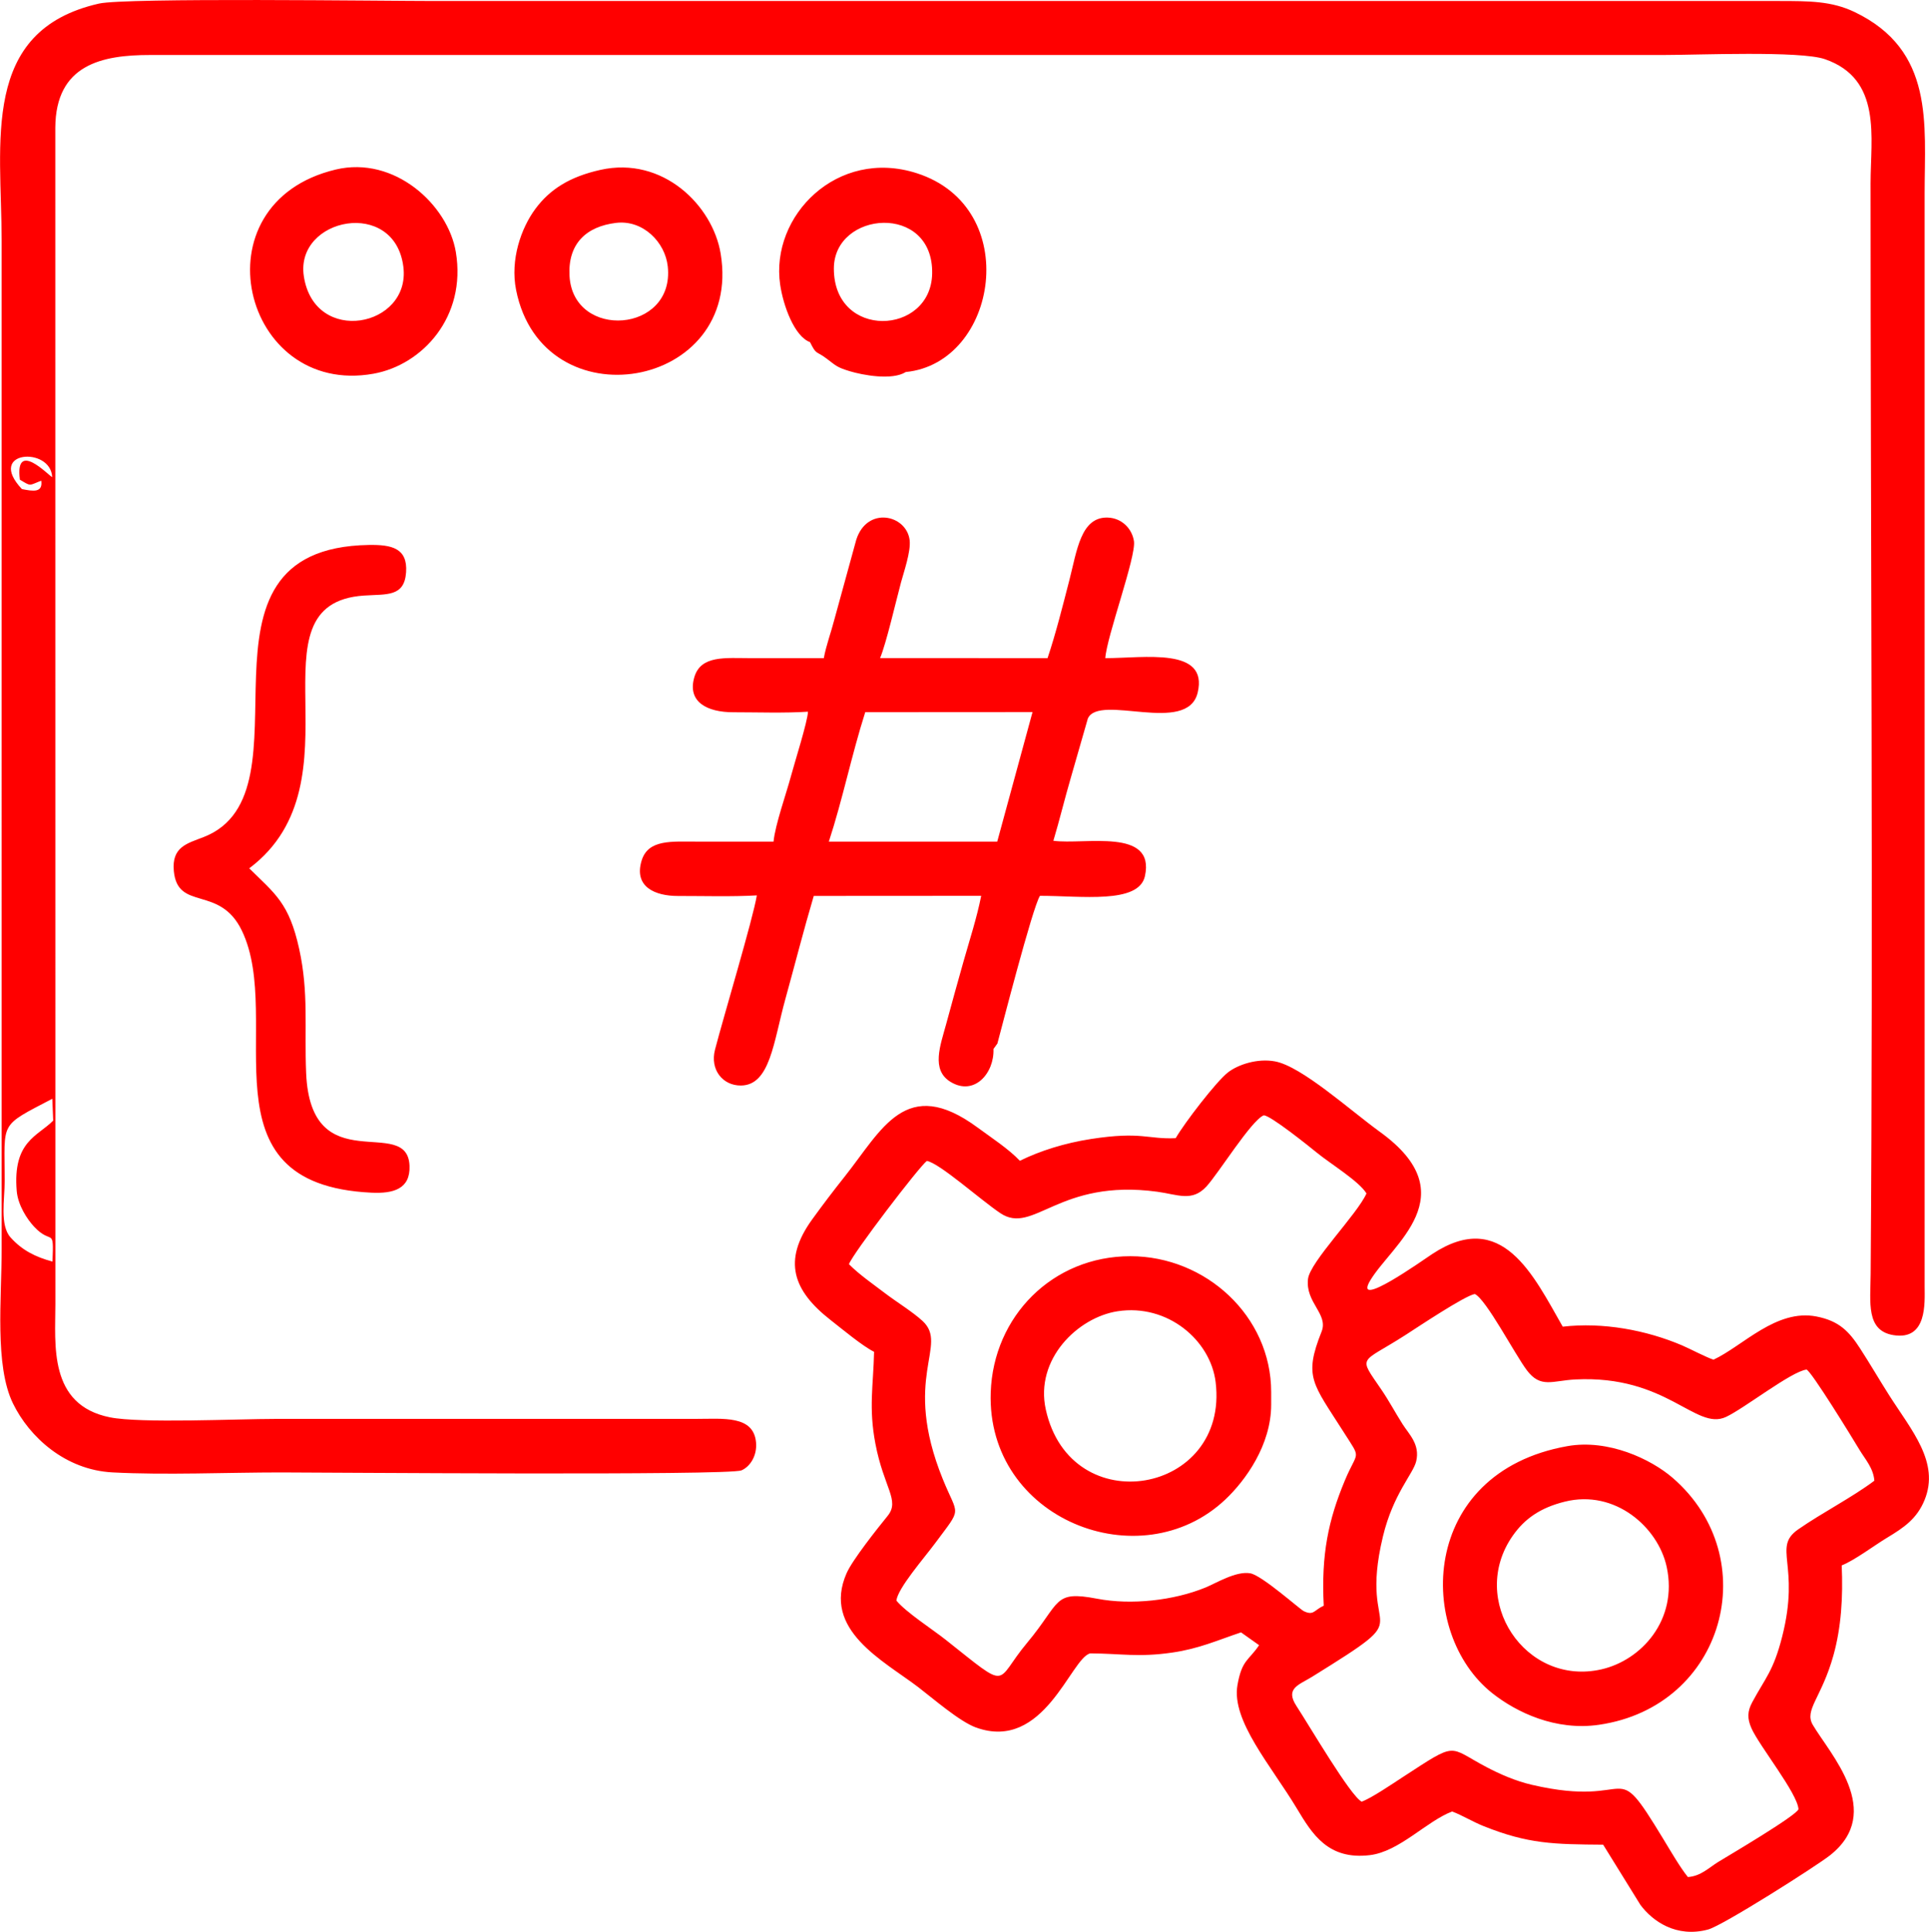 <?xml version="1.0" encoding="UTF-8"?>
<!DOCTYPE svg PUBLIC "-//W3C//DTD SVG 1.1//EN" "http://www.w3.org/Graphics/SVG/1.1/DTD/svg11.dtd">
<!-- Creator: CorelDRAW 2020 (64-Bit) -->
<svg xmlns="http://www.w3.org/2000/svg" xml:space="preserve" width="6in" height="6.009in" version="1.1" style="shape-rendering:geometricPrecision; text-rendering:geometricPrecision; image-rendering:optimizeQuality; fill-rule:evenodd; clip-rule:evenodd"
viewBox="0 0 6200.49 6210.18"
 xmlns:xlink="http://www.w3.org/1999/xlink"
 xmlns:xodm="http://www.corel.com/coreldraw/odm/2003">
 <defs>
  <style type="text/css">
   <![CDATA[
    .fil0 {fill:red}
   ]]>
  </style>
 </defs>
 <g id="Layer_x0020_1">
  <path class="fil0" d="M14.91 3796.23c0,-193.47 -20.01,-173.39 153.05,-264.03l2.84 70.13c-48.91,50.33 -130.68,65.61 -117.22,226.31 3.82,45.64 33.42,90.65 55.58,114.47 57.71,62.05 64.05,-3.03 59.36,112.46 -54.88,-14.74 -97.52,-36.19 -134.65,-77.46 -35.39,-39.31 -18.96,-122.75 -18.96,-181.88zm3178.47 -424.12l12.57 -17.41c9.63,-34.79 112.98,-438.66 136.87,-474.86 132.16,-0.18 317.64,27.27 337.42,-63.35 34.22,-156.7 -194.26,-99.96 -294.33,-113.65 20.73,-69.39 35.97,-133.95 56.68,-204.66l54.14 -188.34c36.63,-81.57 320.13,54.45 353.05,-83.2 35.18,-147.15 -171.38,-110.88 -296.92,-110.88 4.19,-68.55 99.46,-326.09 92.1,-375.87 -6.03,-40.8 -39.65,-74.71 -84.58,-76.04 -86.42,-2.56 -98.78,106.75 -122.71,199.69 -21.85,84.89 -43.87,172.73 -70.47,252.23l-538.31 -0.27c20.02,-48.11 50.12,-179.48 67.43,-243.95 8.62,-32.08 31.96,-98.97 27.58,-135.08 -9.97,-82.02 -136.83,-110.35 -171.64,-1.24l-69.68 253.85c-11.12,43.25 -27.54,87.11 -34.6,126.7 -78.1,0 -156.2,0.02 -234.3,0 -81.21,-0.02 -160.98,-10.2 -181.9,61.05 -23.38,79.6 40.85,112.9 125.26,112.88 77.18,-0.02 163.94,3.16 240,-1.82 -0.98,31.21 -42.96,163.36 -54.69,207.26 -15.13,56.6 -50.63,155.83 -55.96,210.41 -80.8,0 -161.59,0.02 -242.38,0 -85.37,-0.02 -160.9,-8.16 -181.83,61.42 -25.4,84.46 43.91,113.42 116.82,113.33 82.5,-0.1 172.08,2.73 253.67,-1.87 -12.33,75.5 -107,389.82 -134.49,495.99 -16.62,64.21 24.81,115.5 82.99,115.2 94.37,-0.48 105.07,-140.15 143.19,-277.9 31.48,-113.78 58.46,-220.6 91.28,-331.57l538.25 -0.32c-14.23,71.69 -37.42,142.29 -56.7,210.42 -19.3,68.21 -36.84,131.5 -56.06,202.38 -18.38,67.79 -49.14,146.46 13.98,185.12 76.68,46.96 141.35,-28.11 138.22,-105.63zm-589.74 -2272.24c21.25,42.98 18.94,26.77 53.89,53.35 30.58,23.25 33.09,27.71 73.87,40.12 41.04,12.51 136.16,30.41 180.11,2.63 296.09,-29.08 377.51,-529.39 35.32,-639.14 -255.92,-82.09 -471.2,137.39 -439.18,357.9 9.84,67.77 45.66,166.72 95.99,185.14zm76.68 -236.38c0,-186.15 320.53,-211.81 315.96,16.2 -3.99,199.12 -315.96,212.36 -315.96,-16.2zm-1703.87 24.24c-28.27,-187.85 292.47,-252.74 320.03,-29.69 23.96,194.01 -286.24,254.24 -320.03,29.69zm102.23 -342.6c-453.37,108.35 -299.32,731.87 121.89,656.25 156.97,-28.18 299.44,-182.8 264.57,-391.17 -25.37,-151.6 -196.92,-310.37 -386.46,-265.08zm901.65 171.34c86.27,-10.34 157.68,61.79 166.06,140.18 22.95,214.34 -303.62,236.9 -315.77,31.23 -6.14,-104.07 53.57,-159.88 149.71,-171.41zm-50.5 -170.36c-99.06,22.14 -162.51,62.69 -208.94,125.25 -46.1,62.12 -81.31,163.34 -62.16,260.34 85.11,431.11 729.73,321.69 657.72,-116.12 -25.53,-155.22 -185.87,-314.33 -386.62,-269.47zm3100.05 4281.29c162.12,-40.36 300.34,82.76 327.67,209.94 36.58,170.24 -81.47,300.02 -210.26,329.22 -244.51,55.44 -429.5,-223.3 -284.44,-430.01 38.33,-54.6 88.64,-89.63 167.03,-109.15zm8.1 -178.45c-477.73,85.32 -486.23,600.98 -240.52,794.66 77.07,60.75 202.51,121.37 342.34,101.06 404.96,-58.8 533.32,-536.85 237.36,-793.42 -70.08,-60.76 -207.68,-125.78 -339.18,-102.3zm-1676.37 -117.52c-35.85,-161.95 102.89,-296.44 230.75,-316.11 160.87,-24.75 298.89,93.43 315.21,227.87 43.79,361.07 -465.66,451.03 -545.96,88.24zm724.48 -16.16l0 -40.4c0,-243.91 -210.28,-436.41 -452.45,-436.51 -250.44,-0.11 -440.72,193.55 -449.11,437.7 -14.02,407.6 480.47,603.06 754.27,344.36 64.95,-61.38 147.29,-175.25 147.29,-305.15zm-3285.06 -1723.81c372.27,-279.93 -13.9,-850.99 368.66,-876.9 73.08,-4.96 129.98,5.04 135.52,-74.84 5.38,-77.61 -46.36,-89.08 -119.69,-87.87 -628.05,10.36 -161.87,796.03 -531.64,939.32 -52.14,20.21 -102.7,31.24 -95.29,109.07 12.44,130.7 147.77,43.32 219.03,192.17 138.44,289.21 -143.52,815.37 416.69,841.72 69.71,3.28 124.82,-11.61 121.95,-86.3 -6.44,-167.31 -317.82,52.79 -332.38,-298.82 -5.99,-144.65 8.71,-256.87 -22.26,-398.18 -32.52,-148.34 -77.61,-177.28 -160.59,-259.38zm1863.13 -85.91c43.77,-133.33 72.92,-277.49 117.02,-416.17l537.73 -0.32 -113.45 416.48 -541.31 0zm2076.35 1454.25c36.25,16.36 129.19,194.29 167.23,244.87 44.71,59.44 82.03,33.66 155.65,29.9 294.73,-15.03 387.14,165.53 484.51,120.58 57.95,-26.75 210.2,-146.46 259.05,-152.36 14.84,3.9 147.63,220.06 169.98,257.52 18.18,30.45 44.97,58.82 48.11,99.71 -71.94,54.09 -167.61,102.7 -244.85,156.49 -84.2,58.63 7.77,111.76 -51.52,344.83 -28.17,110.77 -54.18,132.74 -96.06,210.56 -16.03,29.79 -16.52,52.57 -2.52,84.23 24.84,56.19 148.13,209.17 151,259.9 -5.92,20.49 -225.4,149.61 -257.56,169.28 -30.03,18.37 -55.83,45.86 -97.86,48.86 -23.89,-29.13 -55.67,-83.7 -78.78,-121.8 -169.28,-278.98 -81.29,-95.25 -423.03,-174.77 -52.5,-12.21 -103.22,-34.63 -145.17,-56.65 -126.96,-66.63 -90.26,-84.73 -270.32,32.36 -32.96,21.43 -100.14,67.3 -131.43,78.48 -36.23,-18.64 -166.27,-241.05 -209.7,-307.6 -37.14,-56.89 7.77,-67.42 50.7,-94.07 362.88,-225.29 143.42,-102.1 227.38,-450.92 32.91,-136.68 97.19,-201.17 106.86,-241.49 13.04,-54.39 -23.13,-86.95 -43.81,-119.59 -24.89,-39.25 -42.95,-74 -67.8,-110.49 -76.29,-112.02 -69.56,-81.79 76.59,-175.57 40.01,-25.67 189.63,-125.82 223.34,-132.24zm-485.44 1002.03c-31.3,14.04 -31.98,33.01 -64.24,17.51 -12.5,-6.01 -133.47,-114.17 -171.29,-121.5 -45.36,-8.79 -111.12,31.92 -145.12,45.78 -102.02,41.6 -238.08,56.78 -347.93,35.77 -142.77,-27.3 -115.36,10.86 -225.39,142.29 -106.92,127.74 -50.04,156.97 -261.61,-10.55 -42.47,-33.62 -126.04,-87.12 -158.19,-125.69 4.65,-40.07 88.57,-135.94 124.16,-183.96 88.82,-119.88 74.89,-83.45 25.01,-206.54 -133.31,-328.89 20.61,-429.5 -65.13,-508.47 -32.06,-29.54 -84.3,-61.45 -120.88,-89.41 -38.46,-29.4 -81.44,-58.63 -115.66,-93.06 12.43,-34.58 226.2,-314.29 250.46,-331.98 41.43,7.57 171.21,124.26 235.98,167.8 107.04,71.98 187.15,-111.87 504.91,-68.72 65.64,8.92 111.49,33.36 157.66,-16.72 39.11,-42.44 143.71,-211.79 184.05,-228.86 19.85,-1.89 148.14,101.26 171.33,120.23 43.83,35.84 135.48,91.46 159.24,130.88 -29.95,67.29 -181.54,219.61 -187.96,274.95 -8.82,76.15 66.22,112.49 43.67,169.15 -58.4,146.8 -28.78,165.86 71.57,323.96 57.62,90.78 44.72,54.8 2.95,155.26 -52.48,126.2 -76.12,236.6 -67.59,401.88zm-475.98 -1502.94c-89.1,4.27 -109.27,-22.56 -271.95,2.6 -85.58,13.23 -164.49,38.33 -228.95,70.12 -35.71,-37.94 -91.67,-74.35 -135.75,-106.82 -230.79,-170.09 -307.46,6.82 -427.57,157.83 -35.83,45.06 -69.61,89.44 -104.51,137.72 -95.55,132.2 -61.63,228.58 59.08,322.91 36.58,28.58 104.05,84.87 140.15,102.37 -2.46,110.13 -17.8,179.09 4.12,294.81 27.07,142.95 79.98,182.81 39.3,232.87 -32.35,39.8 -112.74,140.86 -131.68,183.88 -80.39,182.48 118.87,281.63 230.32,366.58 44.64,34.03 132.29,110.34 185.27,129.54 219.75,79.68 304.96,-223.72 367.48,-238.17 100.84,0.52 154.37,13.29 263.94,-2.64 86.03,-12.5 144.21,-39.24 220.81,-64.88l58.11 41.17c-33.48,49.78 -55.26,46.37 -69.6,128.47 -20,114.57 109.07,259.91 191.12,396.77 49.33,82.27 100.44,165.93 234.66,149.67 94.95,-11.5 182.06,-109.1 264.37,-140.29 33.65,12.74 64.82,32.38 99.6,46.41 144.71,58.39 227.89,59.04 385.78,60.26l119.75 193.49c39.03,52.53 115.43,106.79 217.71,79.19 47.25,-12.74 348.33,-204.05 391.87,-238.52 176.47,-139.71 -0.33,-325.43 -55.43,-419.35 -28.35,-48.34 28.18,-86.11 66.48,-223.8 24.78,-89.03 31.06,-186.35 26.5,-288.79 41.03,-16.06 105.91,-65 145.45,-88.74 54.79,-32.91 96.38,-61.37 120.93,-121.5 49.51,-121.26 -42.23,-224.06 -114.25,-337.38 -31.05,-48.86 -61.44,-101.05 -93.08,-149.88 -35.16,-54.28 -66.88,-88.34 -140.02,-102.63 -129.58,-25.33 -236.64,94.8 -331.06,138.74 -21.67,-6.54 -77.42,-35.83 -100.91,-45.84 -115.12,-49.1 -254.37,-75.2 -383.84,-60.21 -94.67,-165.5 -195.06,-381.5 -419.36,-233.65 -30.9,20.37 -256.55,181.07 -199.49,85.15 68.45,-115.06 311.56,-274.51 32.26,-476.95 -97.55,-70.69 -252.28,-211.25 -338.23,-227.36 -56.54,-10.59 -118.96,10.3 -151.18,35.3 -37.5,29.08 -140.26,162.94 -168.19,211.58zm-3708.8 -2086.62c-116.87,-123.98 93.11,-138.09 97.27,-38.35 -11.49,-5.32 -120.71,-121.68 -103.84,8.2 37.03,21.87 27.76,19.13 68.69,3.02 5.62,39.44 -25.92,34.36 -62.13,27.13zm247.68 -1560.73c-383.1,86.82 -312.91,446.54 -312.91,763.1l0.03 3239.74c0.22,158.97 -23.22,375.09 36.56,497.56 52.34,107.26 167.46,213.39 319.79,221.39 170.53,8.96 367.96,0.1 541.48,0.1 124.68,0 1439.81,10.75 1480.4,-6.66 27.8,-11.92 50.65,-47.17 46.81,-89.88 -7.93,-88.16 -107.02,-75.4 -194.16,-75.53l-1349.22 0.04c-123.51,0 -434.45,14.86 -533.78,-5.14 -198.3,-39.95 -175.13,-234.23 -175.14,-364.12l-0.24 -3781.39c1.1,-203.53 150.03,-234.02 305.2,-233.95l4863.64 0c111.06,0 440.08,-14.11 519.67,13.43 184.52,63.86 146.78,251.34 146.77,398.61 -0.01,1163.45 8.73,2347.15 0.27,3506.36 -0.67,91.54 -15.71,182.46 73.23,196.86 109.13,17.67 100.45,-103.91 100.31,-156.46l-0.02 -3514.44c0,-222.84 32.2,-459.19 -225.23,-582.52 -73.99,-35.45 -146.13,-35.32 -243.37,-35.41l-4322.34 0c-159.92,0 -991.71,-11.17 -1077.77,8.33z"/>
 </g>
</svg>
